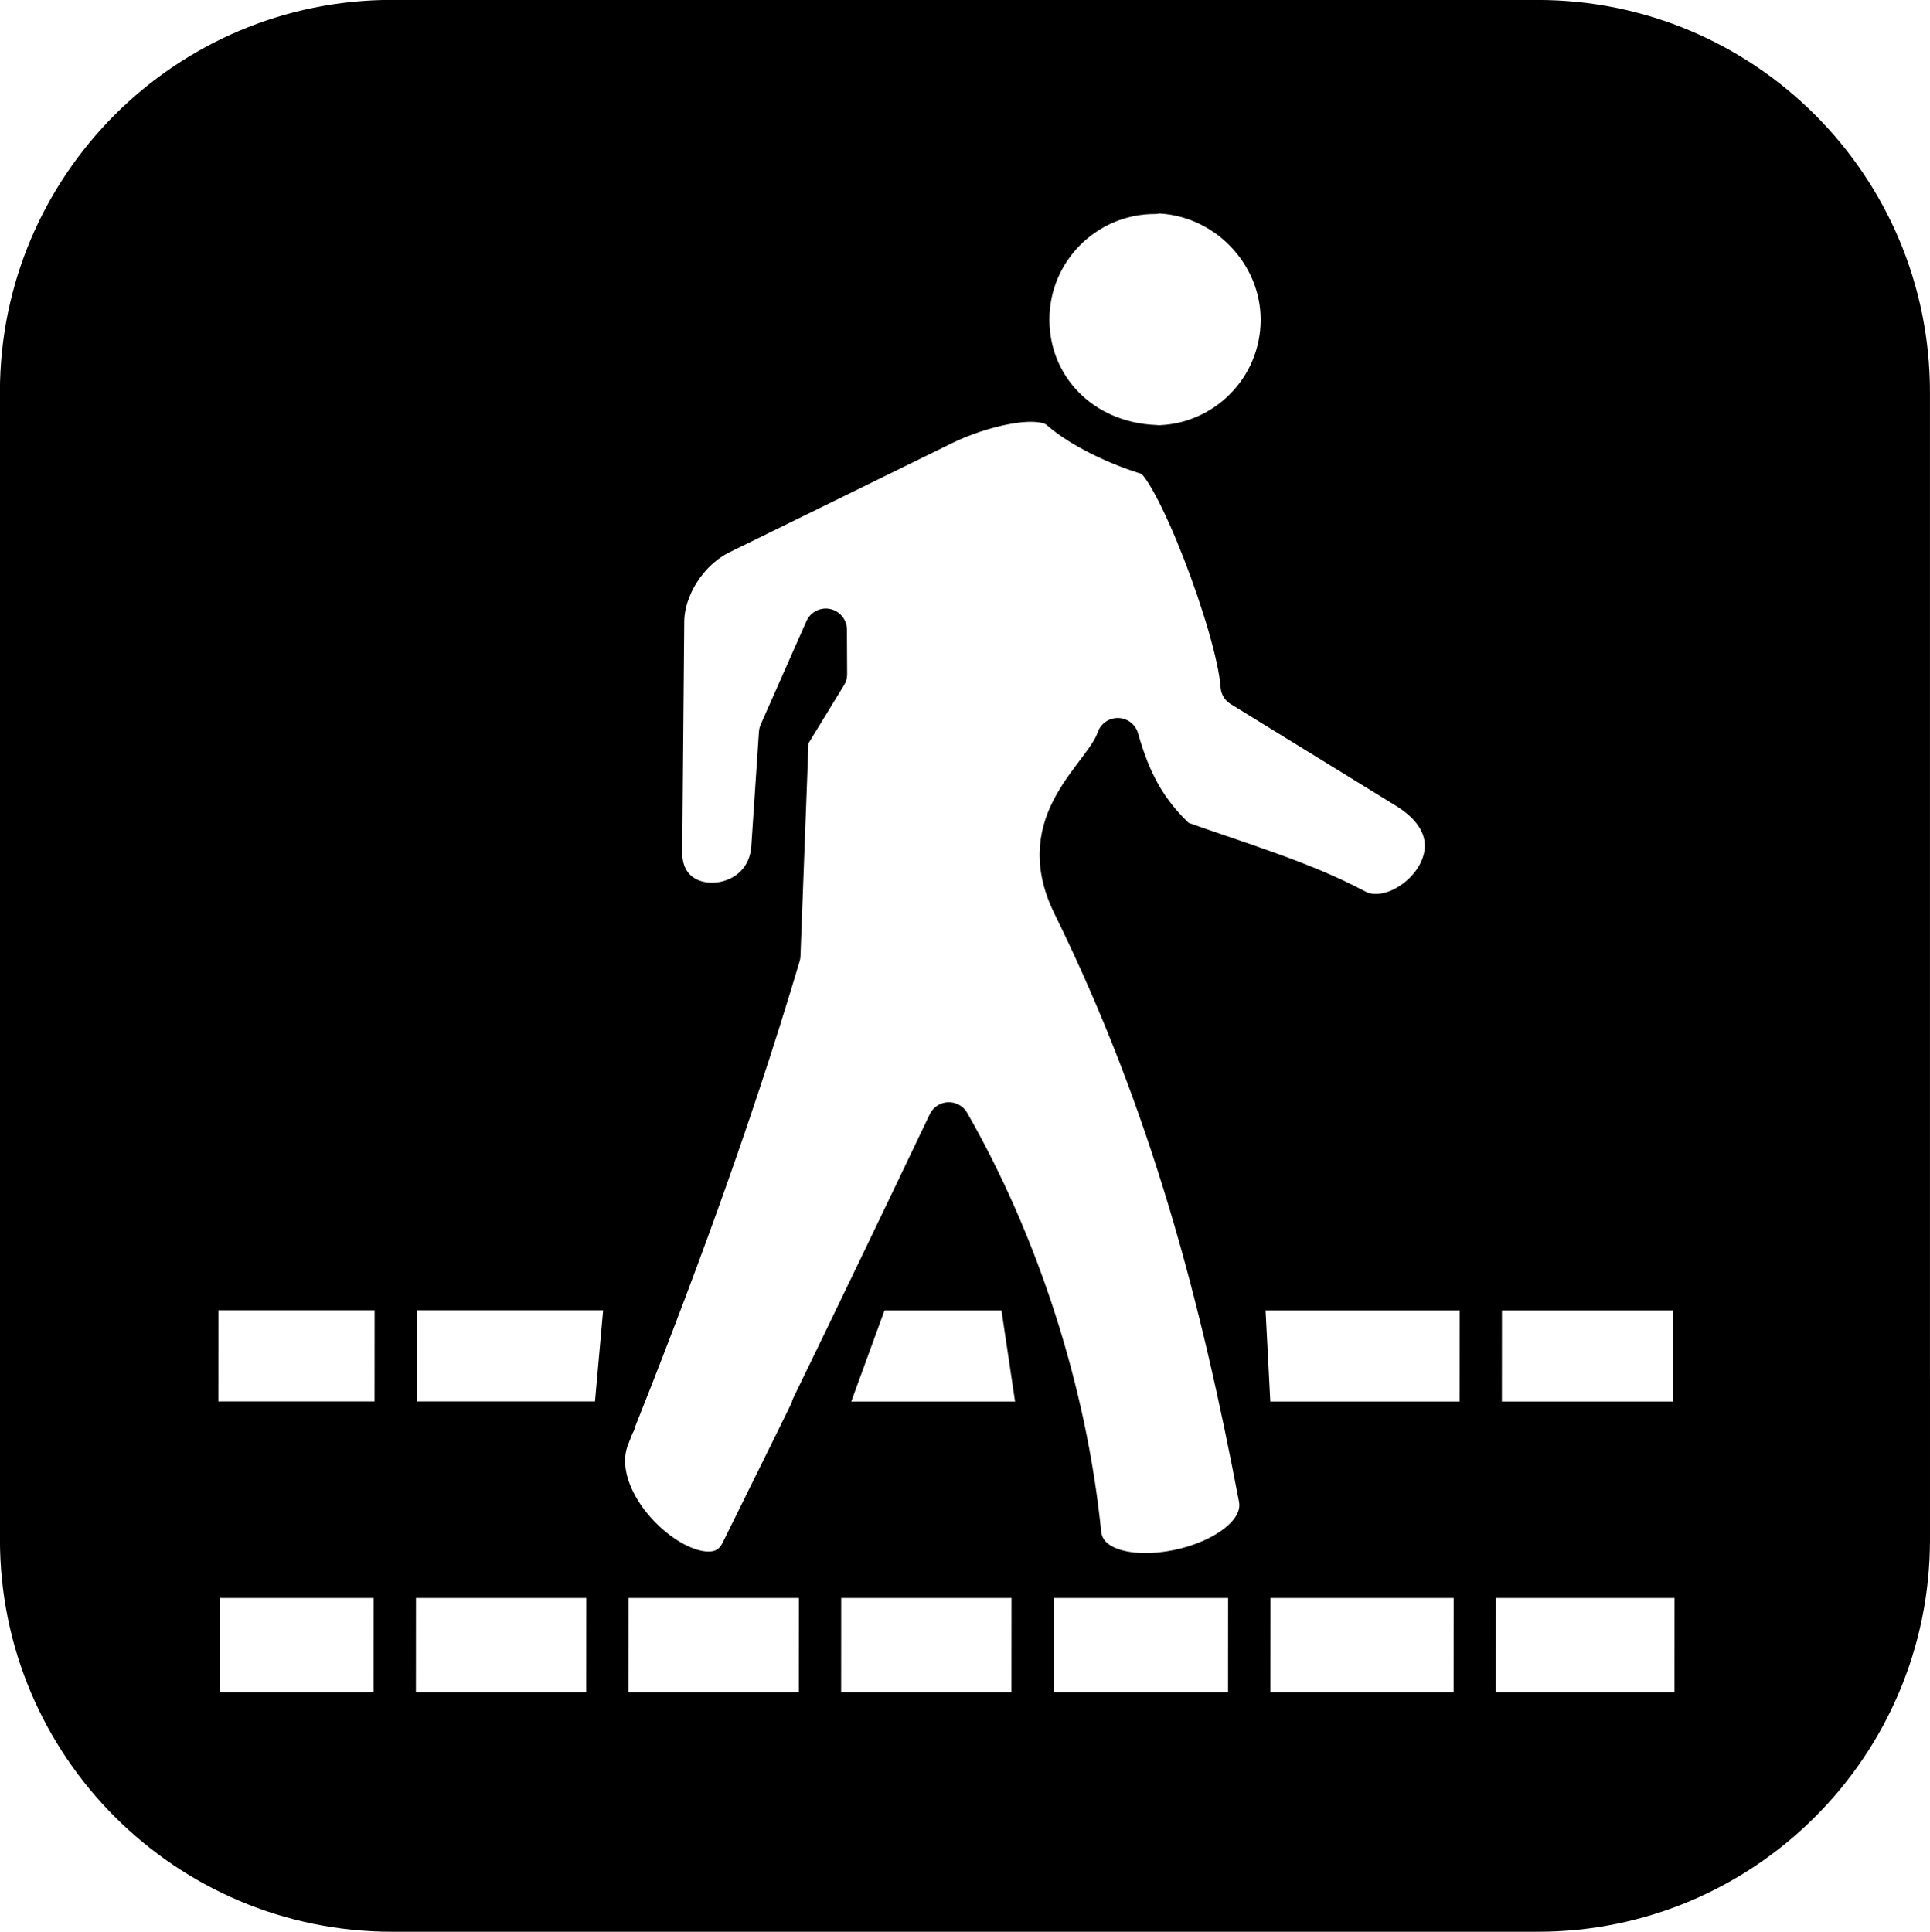 <?xml version="1.0" encoding="UTF-8" standalone="no"?>
<!-- Created with Inkscape (http://www.inkscape.org/) -->

<svg
   xmlns:dc="http://purl.org/dc/elements/1.1/"
   xmlns:cc="http://creativecommons.org/ns#"
   xmlns:rdf="http://www.w3.org/1999/02/22-rdf-syntax-ns#"
   xmlns:svg="http://www.w3.org/2000/svg"
   xmlns="http://www.w3.org/2000/svg"
   xmlns:sodipodi="http://sodipodi.sourceforge.net/DTD/sodipodi-0.dtd"
   xmlns:inkscape="http://www.inkscape.org/namespaces/inkscape"
   id="svg17979"
   version="1.1"
   inkscape:version="0.48.2 r9819"
   width="45.602"
   height="45.656"
   viewBox="0 0 45.602 45.656"
   sodipodi:docname="ec21oc91.059_p.svg">
  <defs
     id="defs17983" />
  <sodipodi:namedview
     pagecolor="#ffffff"
     bordercolor="#666666"
     borderopacity="1"
     objecttolerance="10"
     gridtolerance="10"
     guidetolerance="10"
     inkscape:pageopacity="0"
     inkscape:pageshadow="2"
     inkscape:window-width="1280"
     inkscape:window-height="676"
     id="namedview17981"
     showgrid="false"
     inkscape:zoom="4.3466767"
     inkscape:cx="-31.065443"
     inkscape:cy="47.783318"
     inkscape:window-x="0"
     inkscape:window-y="0"
     inkscape:window-maximized="0"
     inkscape:current-layer="svg17979"
     showguides="false"
     fit-margin-top="0"
     fit-margin-left="0"
     fit-margin-right="0"
     fit-margin-bottom="0" />
  <path
     style="fill:#000000;fill-opacity:1;stroke:#000000;stroke-width:1;stroke-linecap:butt;stroke-linejoin:round;stroke-miterlimit:4;stroke-opacity:1;stroke-dasharray:none"
     d="m 4.659,33.618 9.857,0 0.282,-3.153 -10.137,0 -0.002,3.15 -4.161,-0.092 0,-24.258 c 0,-4.843 3.926,-8.768 8.768,-8.768 l 17.903,0 0.122,4.06 c -1.655,0 -2.996,1.341 -2.996,2.996 0,1.597 1.23,2.921 3.009,2.991 l -0.128,0.194 c -0.706,-0.205 -1.616,-0.627 -2.121,-1.075 -0.503,-0.446 -1.967,-0.038 -2.766,0.354 l -5.268,2.583 c -0.796,0.39 -1.347,1.282 -1.354,2.082 l -0.047,5.45 c -0.015,1.715 2.518,1.593 2.631,-0.107 l 0.18,-2.702 1.08,-2.442 0.005,1.05 -0.908,1.484 -0.194,5.159 c -1.192,4.014 -2.585,7.736 -4.036,11.374 -0.723,1.812 2.384,4.277 3.144,2.73 0.516,-1.049 1.186,-2.392 1.691,-3.43 l 0.186,0.372 5.165,0 -0.47,-3.153 -3.545,0 -1.027,2.816 -0.33,-0.024 c 1.096,-2.258 2.169,-4.492 3.227,-6.711 1.612,2.818 2.756,6.282 3.101,9.684 0.182,1.791 4.569,0.86 4.246,-0.84 -0.896,-4.707 -2.066,-9.269 -4.403,-14.021 -0.983,-1.999 0.745,-2.992 1.047,-3.904 0.287,1.018 0.667,1.728 1.41,2.416 1.553,0.551 2.963,0.964 4.206,1.627 1.213,0.646 3.385,-1.559 1.214,-2.897 l -3.901,-2.402 c -0.092,-1.377 -1.602,-5.334 -2.163,-5.468 l 0.115,-0.192 c 1.655,0 2.996,-1.341 2.996,-2.996 0,-1.593 -1.314,-2.99 -3.001,-3.014 l -0.093,-4.042 9.14,0 c 4.843,0 8.768,3.926 8.768,8.768 l 0,23.313 -5.074,-0.094 10e-4,-2.019 -10.652,0 0.164,3.153 7.865,0 -0.07,3.643 -32.637,0 -0.002,3.226 35.368,0 0.002,-3.226 -2.754,0 0.094,-3.643 2.621,0 7.2e-4,-1.133 5.074,0.094 0,3.802 c 0,4.843 -3.926,8.768 -8.768,8.768 l -27.067,0 c -4.843,0 -8.768,-3.926 -8.768,-8.768 l 0,-2.834 z"
     id="path14359-1-7-5-3-0-73-1-9-48-4"
     inkscape:connector-curvature="0"
     sodipodi:nodetypes="ccccccssccsccsssssscccccssccccccccsssccsscccsccssccccccccccccccccsssscc" />
  <path
     style="fill:none;stroke:#000000;stroke-width:1;stroke-linecap:butt;stroke-linejoin:miter;stroke-miterlimit:4;stroke-opacity:1;stroke-dasharray:none"
     d="m 34.847,37.3 -0.002,3.14"
     id="path14359-1-7-5-3-0-73-1-9-4"
     inkscape:connector-curvature="0"
     sodipodi:nodetypes="cc" />
  <path
     style="fill:none;stroke:#000000;stroke-width:1;stroke-linecap:butt;stroke-linejoin:miter;stroke-miterlimit:4;stroke-opacity:1;stroke-dasharray:none"
     d="m 29.518,37.323 -0.002,3.14"
     id="path14359-1-7-5-3-0-73-1-9-60"
     inkscape:connector-curvature="0"
     sodipodi:nodetypes="cc" />
  <path
     style="fill:none;stroke:#000000;stroke-width:1;stroke-linecap:butt;stroke-linejoin:miter;stroke-miterlimit:4;stroke-opacity:1;stroke-dasharray:none"
     d="m 24.4,37.323 -0.002,3.14"
     id="path14359-1-7-5-3-0-73-1-9-47"
     inkscape:connector-curvature="0"
     sodipodi:nodetypes="cc" />
  <path
     style="fill:none;stroke:#000000;stroke-width:1;stroke-linecap:butt;stroke-linejoin:miter;stroke-miterlimit:4;stroke-opacity:1;stroke-dasharray:none"
     d="m 19.376,37.347 -0.002,3.14"
     id="path14359-1-7-5-3-0-73-1-9-3"
     inkscape:connector-curvature="0"
     sodipodi:nodetypes="cc" />
  <path
     style="fill:none;stroke:#000000;stroke-width:1;stroke-linecap:butt;stroke-linejoin:miter;stroke-miterlimit:4;stroke-opacity:1;stroke-dasharray:none"
     d="m 9.352,30.398 -0.002,3.14"
     id="path14359-1-7-5-3-0-73-1-9-45"
     inkscape:connector-curvature="0"
     sodipodi:nodetypes="cc" />
  <path
     style="fill:none;stroke:#000000;stroke-width:1;stroke-linecap:butt;stroke-linejoin:miter;stroke-miterlimit:4;stroke-opacity:1;stroke-dasharray:none"
     d="m 9.329,37.394 -0.002,3.14"
     id="path14359-1-7-5-3-0-73-1-9-38"
     inkscape:connector-curvature="0"
     sodipodi:nodetypes="cc" />
  <path
     style="fill:none;stroke:#000000;stroke-width:1;stroke-linecap:butt;stroke-linejoin:miter;stroke-miterlimit:4;stroke-opacity:1;stroke-dasharray:none"
     d="m 14.353,37.3 -0.002,3.14"
     id="path14359-1-7-5-3-0-73-1-9-05"
     inkscape:connector-curvature="0"
     sodipodi:nodetypes="cc" />
  <path
     style="fill:none;stroke:#000000;stroke-width:1;stroke-linecap:butt;stroke-linejoin:miter;stroke-miterlimit:4;stroke-opacity:1;stroke-dasharray:none"
     d="m 34.988,30.468 -0.002,3.14"
     id="path14359-1-7-5-3-0-73-1-9-5"
     inkscape:connector-curvature="0"
     sodipodi:nodetypes="cc" />
</svg>
